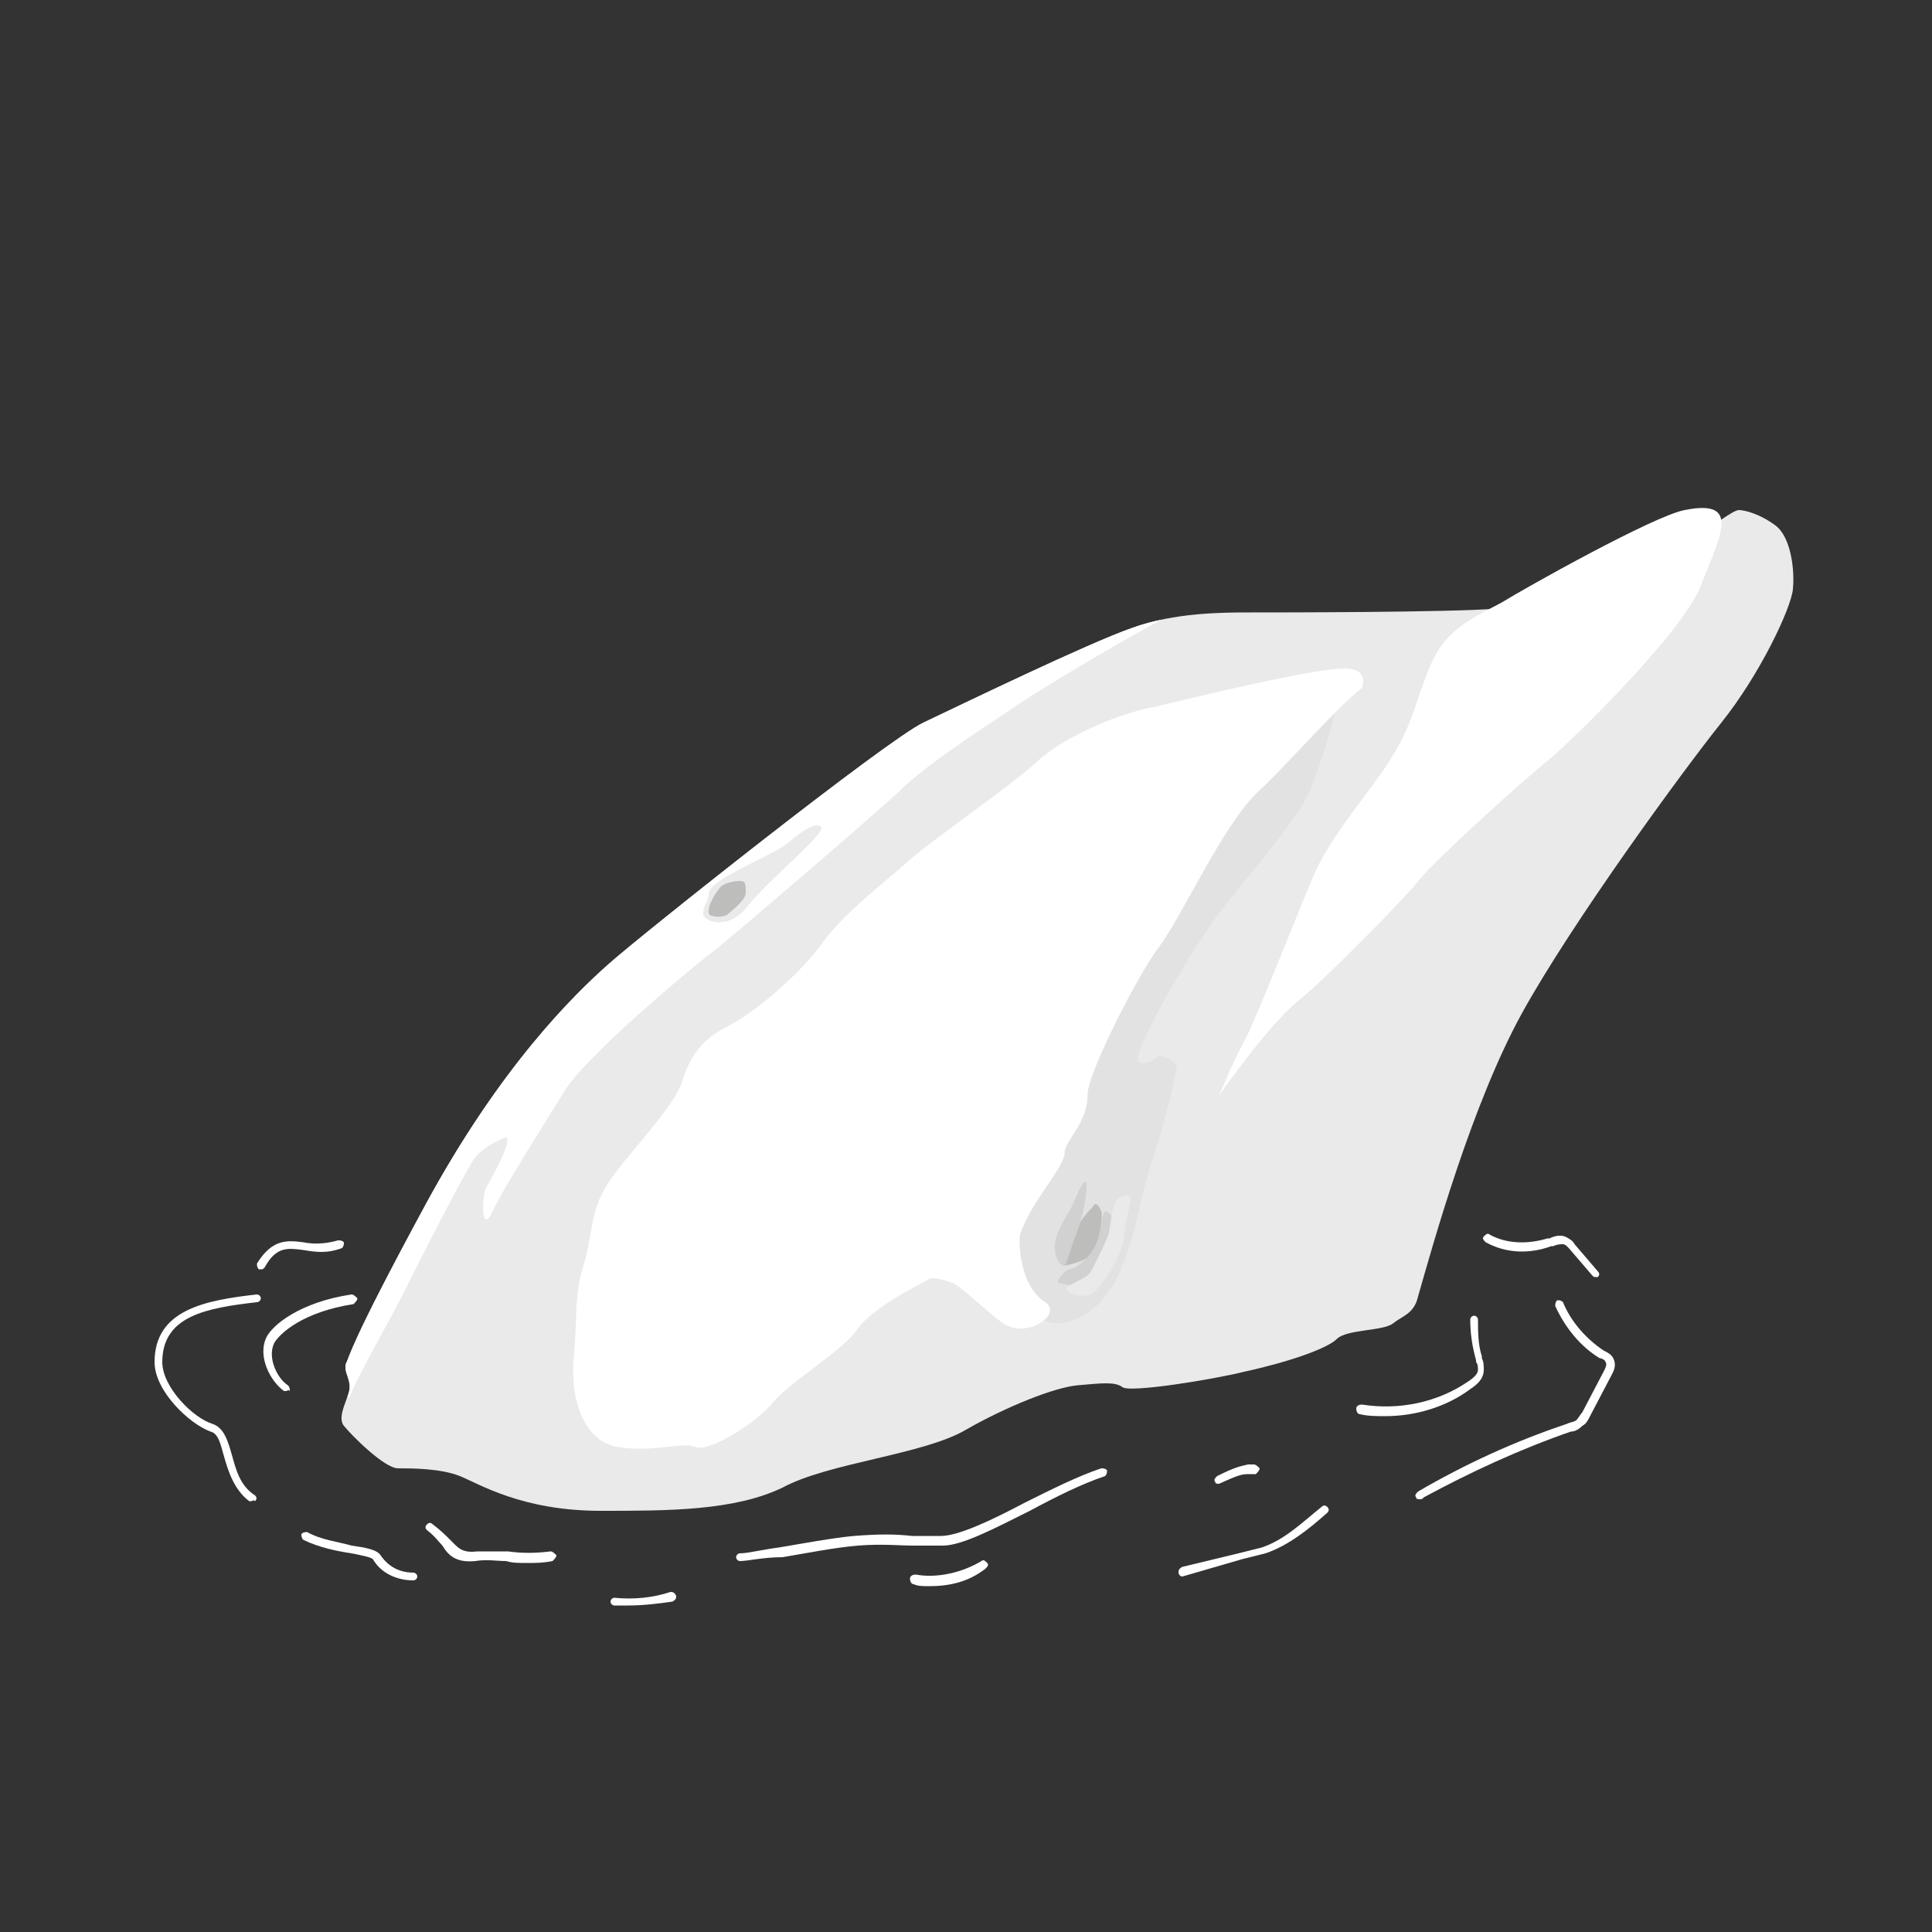 <?xml version="1.0" encoding="utf-8"?>
<!-- Generator: Adobe Illustrator 19.0.0, SVG Export Plug-In . SVG Version: 6.00 Build 0)  -->
<svg version="1.1" id="Layer_1" xmlns="http://www.w3.org/2000/svg" xmlns:xlink="http://www.w3.org/1999/xlink" x="0px" y="0px"
	 viewBox="-345 257 100 100" style="enable-background:new -345 257 100 100;" xml:space="preserve">
<rect x="-345" y="257" width="100" height="100" fill="#333333" stroke="none"/>
<style type="text/css">
	.st0{fill:#EAEAEA;}
	.st1{clip-path:url(#SVGID_2_);}
	.st2{fill:#FFFFFF;}
	.st3{fill:#E2E2E2;}
	.st4{fill:#BDBDBC;}
	.st5{fill:#D1D1D1;}
</style>
<g>
	<path class="st0" d="M-609.5,596.9l-67-67c-0.6-0.6-0.6-1.4,0-2c0.6-0.6,1.4-0.6,2,0l67,67c0.6,0.6,0.6,1.4,0,2
		C-608.1,597.5-608.9,597.5-609.5,596.9z"/>
</g>
<g>
	<path class="st0" d="M-676.5,594.9l67-67c0.6-0.6,1.4-0.6,2,0c0.6,0.6,0.6,1.4,0,2l-67,67c-0.6,0.6-1.4,0.6-2,0
		C-677.1,596.3-677.1,595.5-676.5,594.9z"/>
</g>
<g>
	<path class="st0" d="M-271.6,324.1c0.8-2.8,2.8-10,5.4-14.7c2.6-4.7,8.3-12.5,10.3-15c2-2.5,3.6-5.9,3.7-6.9c0.1-1-0.1-2.7-0.9-3.3
		c-0.8-0.6-1.6-0.8-1.9-0.8c-0.3,0-1.6,1-1.6,1s-8.5,3.9-10.9,4.1c-2.4,0.2-11.4,0.2-12.8,0.2s-3.9,0-6.1,0.8
		c-2.3,0.8-8.9,4-10.8,4.9s-14.5,10.9-16.3,12.5c-1.8,1.6-5.6,5.3-9.5,12.5c-3.9,7.2-3.9,7.8-4.1,8.2c-0.1,0.4,0.2,0.7,0.2,1.2
		s-0.7,1.5-0.3,2c0.4,0.5,2.1,2.2,2.8,2.2s2.2,0,3.2,0.4c1,0.4,3.2,1.8,7.3,1.8c3.5,0,6.9,0,9.4-1.2c2.4-1.3,7.3-1.7,9.5-3
		c2.1-1.2,4.6-2.2,5.8-2.3s1.9-0.2,2.3,0.1c0.4,0.3,4.7-0.4,6.3-0.8c2.3-0.5,4.3-1.2,4.8-1.7s2.4-0.4,2.9-0.8
		S-271.8,325-271.6,324.1z"/>
</g>
<g>
	<defs>
		<path id="SVGID_1_" d="M-271.6,324.1c0.8-2.8,2.8-10,5.4-14.7c2.6-4.7,8.3-12.5,10.3-15c2-2.5,3.6-5.9,3.7-6.9
			c0.1-1-0.1-2.7-0.9-3.3c-0.8-0.6-1.6-0.8-1.9-0.8c-0.3,0-1.6,1-1.6,1s-8.5,3.9-10.9,4.1c-2.4,0.2-11.4,0.2-12.8,0.2
			s-3.9,0-6.1,0.8c-2.3,0.8-8.9,4-10.8,4.9s-14.5,10.9-16.3,12.5c-1.8,1.6-5.6,5.3-9.5,12.5c-3.9,7.2-3.9,7.8-4.1,8.2
			c-0.1,0.4,0.2,0.7,0.2,1.2s-0.7,1.5-0.3,2c0.4,0.5,2.1,2.2,2.8,2.2s2.2,0,3.2,0.4c1,0.4,5.3,1.9,7.3,1.8c2,0,7.9-0.6,9.4-1.2
			c1.4-0.6,7.9-2.6,9.2-3.4s4.8-2.8,6-2.9s1.9-0.2,2.3,0.1c0.4,0.3,5.6,0.4,7.1,0s3.5-1,4.1-1.5s2.4-0.4,2.9-0.8
			S-271.8,325-271.6,324.1z"/>
	</defs>
	<clipPath id="SVGID_2_">
		<use xlink:href="#SVGID_1_"  style="overflow:visible;"/>
	</clipPath>
	<g class="st1">
		<path class="st2" d="M-292.8,293.8c-1.8,1.2-4.4,2.9-5.7,4.2c-1.4,1.3-7.7,6.7-9.4,8.1c-1.7,1.3-6.8,5.6-7.9,7.4
			c-1.1,1.8-3.1,4.9-3.7,6.2s-0.6-0.8-0.3-1.3c0.3-0.5,1.5-2.7,0.9-2.5c-0.5,0.2-1.3,0.6-1.7,1.3c-0.6,1-2.1,3.9-3.2,6.1
			c-0.7,1.5-2.7,4.9-3.1,6c-0.2,0.6-1.1-3.6-1.1-3.6l4.3-12.3l15.2-16.5l10.4-5.9l14.7-3.2c0,0,0.1,0.5-0.9,1
			C-285.3,289.2-291.1,292.6-292.8,293.8z"/>
	</g>
</g>
<g>
	<path class="st0" d="M-308.6,304.3c0,0.4,1.3,0.9,2.3-0.4c1-1.3,4.1-3.8,3.8-4.1c-0.3-0.3-1.1,0.3-1.8,0.9c-0.8,0.6-3.9,1.8-4,2.5
		S-308.6,303.8-308.6,304.3z"/>
</g>
<g>
	<path class="st3" d="M-290.2,325.5c1.1-0.1,2.5-0.9,3.3-3c0.8-2,0.9-3.5,1.5-5.3c0.5-1.5,1.2-4.1,1.3-5c0-0.2-0.8-0.7-1-0.5
		c-0.6,0.5-1.1,0.4-1,0c0.2-0.8,1.3-3.1,3.6-6.6c1.4-2.1,4.6-5.4,5.4-7.4c0.5-1.4,2.1-5.8,0.7-5s-11.5,11.7-11.5,11.7l-5.5,8.2
		l-0.5,8.9C-294,321.6-292.1,325.6-290.2,325.5z"/>
</g>
<g>
	<path class="st4" d="M-289.4,320.9c-0.3,0.7-0.7,1.6-0.5,1.6c0.2,0,1.4-0.3,1.6-0.8s0.4-1.7,0.3-2c-0.1-0.3-0.3-0.5-0.4-0.3
		C-288.5,319.6-289,319.9-289.4,320.9z"/>
</g>
<g>
	<path class="st5" d="M-288.9,318.2c0.3-0.3,0.1,1.4-0.4,2.7c-0.5,1.3-0.5,1.7-0.7,1.6s-0.4-0.4-0.4-1c0-0.6,0.5-1.4,0.8-1.9
		C-289.3,319-289.1,318.4-288.9,318.2z"/>
</g>
<g>
	<path class="st5" d="M-287.8,319.7c-0.2,0.1-0.2,1.5-0.7,2.1c-0.5,0.7-1,0.9-1.2,0.9c-0.2,0.1-0.7,0.6-0.5,0.7
		c0.3,0.1,1.2,0.2,1.2,0.2l1.1-1.2l0.7-2.1C-287.1,320.3-287.7,319.6-287.8,319.7z"/>
</g>
<g>
	<path class="st0" d="M-287.3,319.3c-0.2,0.5-0.2,1-0.3,1.5c-0.1,0.4-0.8,1.8-1,2.1s-1.2,0.6-1.2,0.8s0.9,0.6,1.4,0.2s1.5-1.9,1.6-3
		c0.1-1.1,0.4-1.7,0.3-1.9C-286.7,318.7-287.2,319-287.3,319.3z"/>
</g>
<g>
	<path class="st2" d="M-257.8,283.4c-1.6,0.3-8.2,4-9.5,4.8c-1.3,0.7-2.8,1.3-3.6,3.1c-0.8,1.8-0.9,3-2,4.8
		c-1.1,1.8-3.2,4.1-4.1,6.2s-3,7.5-3.6,8.6s-1.3,2.8-1.3,2.8s2.5-3.6,4.1-4.9c1.6-1.3,5.5-5.3,6.3-6.3c0.8-1,5.3-5.1,6.7-6.2
		c1.4-1.2,6.8-6.5,7.8-8.9C-256,284.8-254.8,282.8-257.8,283.4z"/>
</g>
<g>
	<path class="st4" d="M-307.7,302.9c-0.5,0.6-0.7,1.2-0.6,1.4s0.8,0.2,1,0s0.9-0.7,0.9-1.1c0-0.4,0-0.6-0.3-0.6
		S-307.5,302.7-307.7,302.9z"/>
</g>
<g>
	<path class="st2" d="M-275.4,291.6c-1.7,0-8.2,1.6-9.9,2c-1.7,0.3-4.6,1.5-6,2.8c-1.4,1.3-5.5,4.1-6.6,5.1c-1.1,1-3.5,2.8-4.6,4.4
		c-1.1,1.5-3.4,3.5-4.8,4.2c-1.4,0.7-2,1.6-2.4,2.9c-0.4,1.3-2.8,3.7-3.8,5.2s-0.8,2.7-1.3,4.3s-0.3,2.7-0.5,4.7
		c-0.2,2,0.4,4.4,2.3,4.7c1.9,0.3,3.3-0.3,4,0c0.7,0.3,3.2-1.3,4-2.3c0.8-1,3.6-2.7,4.3-3.7c0.7-1,2.1-1.8,3.8-2.7
		c0.2-0.1,0.6,0,1.2,0.2c0.5,0.2,2.2,1.9,2.8,2.2c1.2,0.6,2.9-0.6,2-1.2c-1.3-0.8-1.4-3.1-1.3-3.5c0.5-1.6,2.3-3.5,2.3-4.2
		s1.2-1.5,1.2-3.1c0-1,2.5-6,3.7-7.6s3.3-6.3,5.1-8s4.1-4.4,5.4-5.4C-274.4,292.3-274.3,291.6-275.4,291.6z"/>
</g>
<g>
	<path class="st2" d="M-306.7,337.8c-0.1,0-0.2-0.1-0.2-0.2c0-0.1,0.1-0.2,0.2-0.2c0.4,0,1.2-0.2,2-0.3c1.2-0.2,2.8-0.5,3.9-0.6
		c1.3-0.1,2.1-0.1,3,0c0.5,0,0.9,0,1.5,0c0.9,0,2.6-0.8,4.3-1.7c1.4-0.7,2.8-1.4,4-1.8c0.1,0,0.2,0,0.3,0.1c0,0.1,0,0.2-0.1,0.3
		c-1.2,0.4-2.6,1.1-3.9,1.8c-1.8,0.9-3.5,1.8-4.5,1.8c-0.6,0-1.1,0-1.5,0c-0.8,0-1.6-0.1-2.9,0c-1.2,0.1-2.7,0.4-3.9,0.6
		C-305.5,337.6-306.3,337.8-306.7,337.8C-306.7,337.8-306.7,337.8-306.7,337.8z"/>
</g>
<g>
	<path class="st2" d="M-330.2,329c0,0-0.1,0-0.1,0c-0.7-0.5-1.4-1.8-0.9-2.8c0.3-0.6,1.7-1.8,4.4-2.2c0.1,0,0.2,0.1,0.3,0.2
		c0,0.1-0.1,0.2-0.2,0.3c-2.6,0.4-3.8,1.5-4.1,2c-0.4,0.8,0.2,1.9,0.7,2.2c0.1,0.1,0.1,0.2,0.1,0.3
		C-330.1,328.9-330.1,329-330.2,329z"/>
</g>
<g>
	<path class="st2" d="M-332,334.7c0,0-0.1,0-0.1,0c-0.8-0.6-1.1-1.6-1.3-2.3c-0.2-0.7-0.3-1.2-0.7-1.3c-1.1-0.4-2.9-2.1-2.9-3.6
		c0-2.7,2.6-3.2,5.3-3.5c0.1,0,0.2,0.1,0.2,0.2c0,0.1-0.1,0.2-0.2,0.2c-2.6,0.3-4.9,0.7-4.9,3.1c0,1.3,1.6,2.9,2.6,3.2
		c0.6,0.2,0.8,0.9,1,1.6c0.2,0.7,0.4,1.6,1.2,2.1c0.1,0.1,0.1,0.2,0,0.3C-331.9,334.6-331.9,334.7-332,334.7z"/>
</g>
<g>
	<path class="st2" d="M-317.7,337.9c-0.4,0-0.8,0-1.1-0.1c-0.5,0-1-0.1-1.6,0c-1,0.1-1.4-0.3-1.7-0.8c-0.2-0.2-0.4-0.5-0.8-0.8
		c-0.1-0.1-0.1-0.2,0-0.3c0.1-0.1,0.2-0.1,0.3,0c0.4,0.3,0.7,0.6,0.9,0.8c0.4,0.4,0.6,0.7,1.4,0.6c0.6,0,1.1,0,1.6,0
		c0.7,0.1,1.4,0.1,2.2,0c0.1,0,0.2,0.1,0.3,0.2c0,0.1-0.1,0.2-0.2,0.3C-316.9,337.9-317.3,337.9-317.7,337.9z"/>
</g>
<g>
	<path class="st2" d="M-323.6,338.8c-0.9,0-1.7-0.4-2.1-1.1c-0.1-0.1-0.6-0.2-1.1-0.3c-0.7-0.1-1.7-0.3-2.5-0.7
		c-0.1-0.1-0.1-0.2-0.1-0.3c0.1-0.1,0.2-0.1,0.3-0.1c0.7,0.4,1.6,0.5,2.3,0.7c0.7,0.1,1.3,0.2,1.5,0.5c0.2,0.3,0.7,0.9,1.7,0.9
		c0.1,0,0.2,0.1,0.2,0.2C-323.4,338.7-323.5,338.8-323.6,338.8z"/>
</g>
<g>
	<path class="st2" d="M-281.9,333.8c-0.1,0-0.2,0-0.2-0.1c-0.1-0.1,0-0.2,0.1-0.3c1-0.5,1.2-0.5,1.6-0.6c0.1,0,0.2,0,0.3,0
		c0.1,0,0.2,0.1,0.3,0.2c0,0.1-0.1,0.2-0.2,0.3c-0.1,0-0.2,0-0.3,0C-280.7,333.3-280.8,333.3-281.9,333.8
		C-281.8,333.8-281.8,333.8-281.9,333.8z"/>
</g>
<g>
	<path class="st2" d="M-331.5,322.7c0,0-0.1,0-0.1,0c-0.1-0.1-0.1-0.2-0.1-0.3c0.8-1.3,1.6-1.2,2.4-1.1c0.5,0.1,1.1,0.1,1.8-0.1
		c0.1,0,0.2,0,0.3,0.1c0,0.1,0,0.2-0.1,0.3c-0.8,0.3-1.4,0.2-2,0.1c-0.8-0.1-1.4-0.2-2,0.9C-331.4,322.7-331.4,322.7-331.5,322.7z"
		/>
</g>
<g>
	<path class="st2" d="M-312.5,340.1c-0.2,0-0.4,0-0.7,0c-0.1,0-0.2-0.1-0.2-0.2c0-0.1,0.1-0.2,0.2-0.2c1,0.1,2,0,2.9-0.3
		c0.1,0,0.2,0,0.3,0.2c0,0.1,0,0.2-0.2,0.3C-310.9,340-311.7,340.1-312.5,340.1z"/>
</g>
<g>
	<path class="st2" d="M-296.9,339.1c-0.3,0-0.6,0-0.8-0.1c-0.1,0-0.2-0.1-0.2-0.3c0-0.1,0.1-0.2,0.3-0.2c1.1,0.2,2.4-0.1,3.4-0.7
		c0.1-0.1,0.2,0,0.3,0.1c0.1,0.1,0,0.2-0.1,0.3C-294.9,338.9-295.9,339.1-296.9,339.1z"/>
</g>
<g>
	<path class="st2" d="M-283.8,338.6c-0.1,0-0.2-0.1-0.2-0.2c0-0.1,0-0.2,0.2-0.3l2.9-0.7c0.4-0.1,0.8-0.2,1.2-0.3
		c1.2-0.4,2.1-1.3,3.1-2.1c0.1-0.1,0.2-0.1,0.3,0c0.1,0.1,0.1,0.2,0,0.3c-0.9,0.8-2,1.7-3.2,2.1c-0.4,0.1-0.8,0.2-1.2,0.3
		L-283.8,338.6C-283.8,338.6-283.8,338.6-283.8,338.6z"/>
</g>
<g>
	<path class="st2" d="M-262.4,323.1c-0.1,0-0.1,0-0.2-0.1l-1.2-1.4c-0.1-0.1-0.2-0.2-0.3-0.2c-0.1,0-0.3,0-0.5,0.1l-0.1,0
		c-1.1,0.4-2.3,0.4-3.4-0.2c-0.1-0.1-0.2-0.2-0.1-0.3c0.1-0.1,0.2-0.2,0.3-0.1c0.9,0.5,2,0.5,3,0.2l0.1,0c0.2-0.1,0.5-0.2,0.8-0.1
		c0.2,0.1,0.4,0.2,0.5,0.4l1.2,1.4c0.1,0.1,0.1,0.2,0,0.3C-262.3,323.1-262.4,323.1-262.4,323.1z"/>
</g>
<g>
	<path class="st2" d="M-271.5,334.6c-0.1,0-0.2,0-0.2-0.1c-0.1-0.1,0-0.2,0.1-0.3c2.4-1.4,5-2.6,7.7-3.5c0.2-0.1,0.4-0.1,0.5-0.2
		c0.1-0.1,0.2-0.3,0.3-0.4l1.1-2.1c0.1-0.2,0.2-0.4,0.1-0.5c0-0.1-0.2-0.2-0.3-0.2c-1-0.6-1.8-1.6-2.3-2.7c0-0.1,0-0.2,0.1-0.3
		c0.1,0,0.2,0,0.3,0.1c0.4,1,1.2,1.9,2.1,2.5c0.2,0.1,0.4,0.2,0.5,0.4c0.2,0.4,0,0.7-0.1,0.9l-1.1,2.1c-0.1,0.2-0.2,0.4-0.4,0.5
		c-0.2,0.2-0.4,0.3-0.6,0.3c-2.6,0.9-5.2,2.1-7.6,3.4C-271.4,334.6-271.4,334.6-271.5,334.6z"/>
</g>
<g>
	<path class="st2" d="M-273.3,330.3c-0.4,0-0.9,0-1.3-0.1c-0.1,0-0.2-0.1-0.2-0.3c0-0.1,0.1-0.2,0.3-0.2c1.9,0.3,3.9-0.1,5.5-1.2
		c0.3-0.2,0.5-0.4,0.5-0.6c0-0.1,0-0.3-0.1-0.4l0-0.1c-0.2-0.7-0.3-1.4-0.3-2.1c0-0.1,0.1-0.2,0.2-0.2c0.1,0,0.2,0.1,0.2,0.2
		c0,0.6,0,1.3,0.2,1.9l0,0.1c0.1,0.2,0.1,0.4,0.1,0.6c0,0.5-0.4,0.8-0.7,1C-270.1,329.8-271.7,330.3-273.3,330.3z"/>
</g>
</svg>
